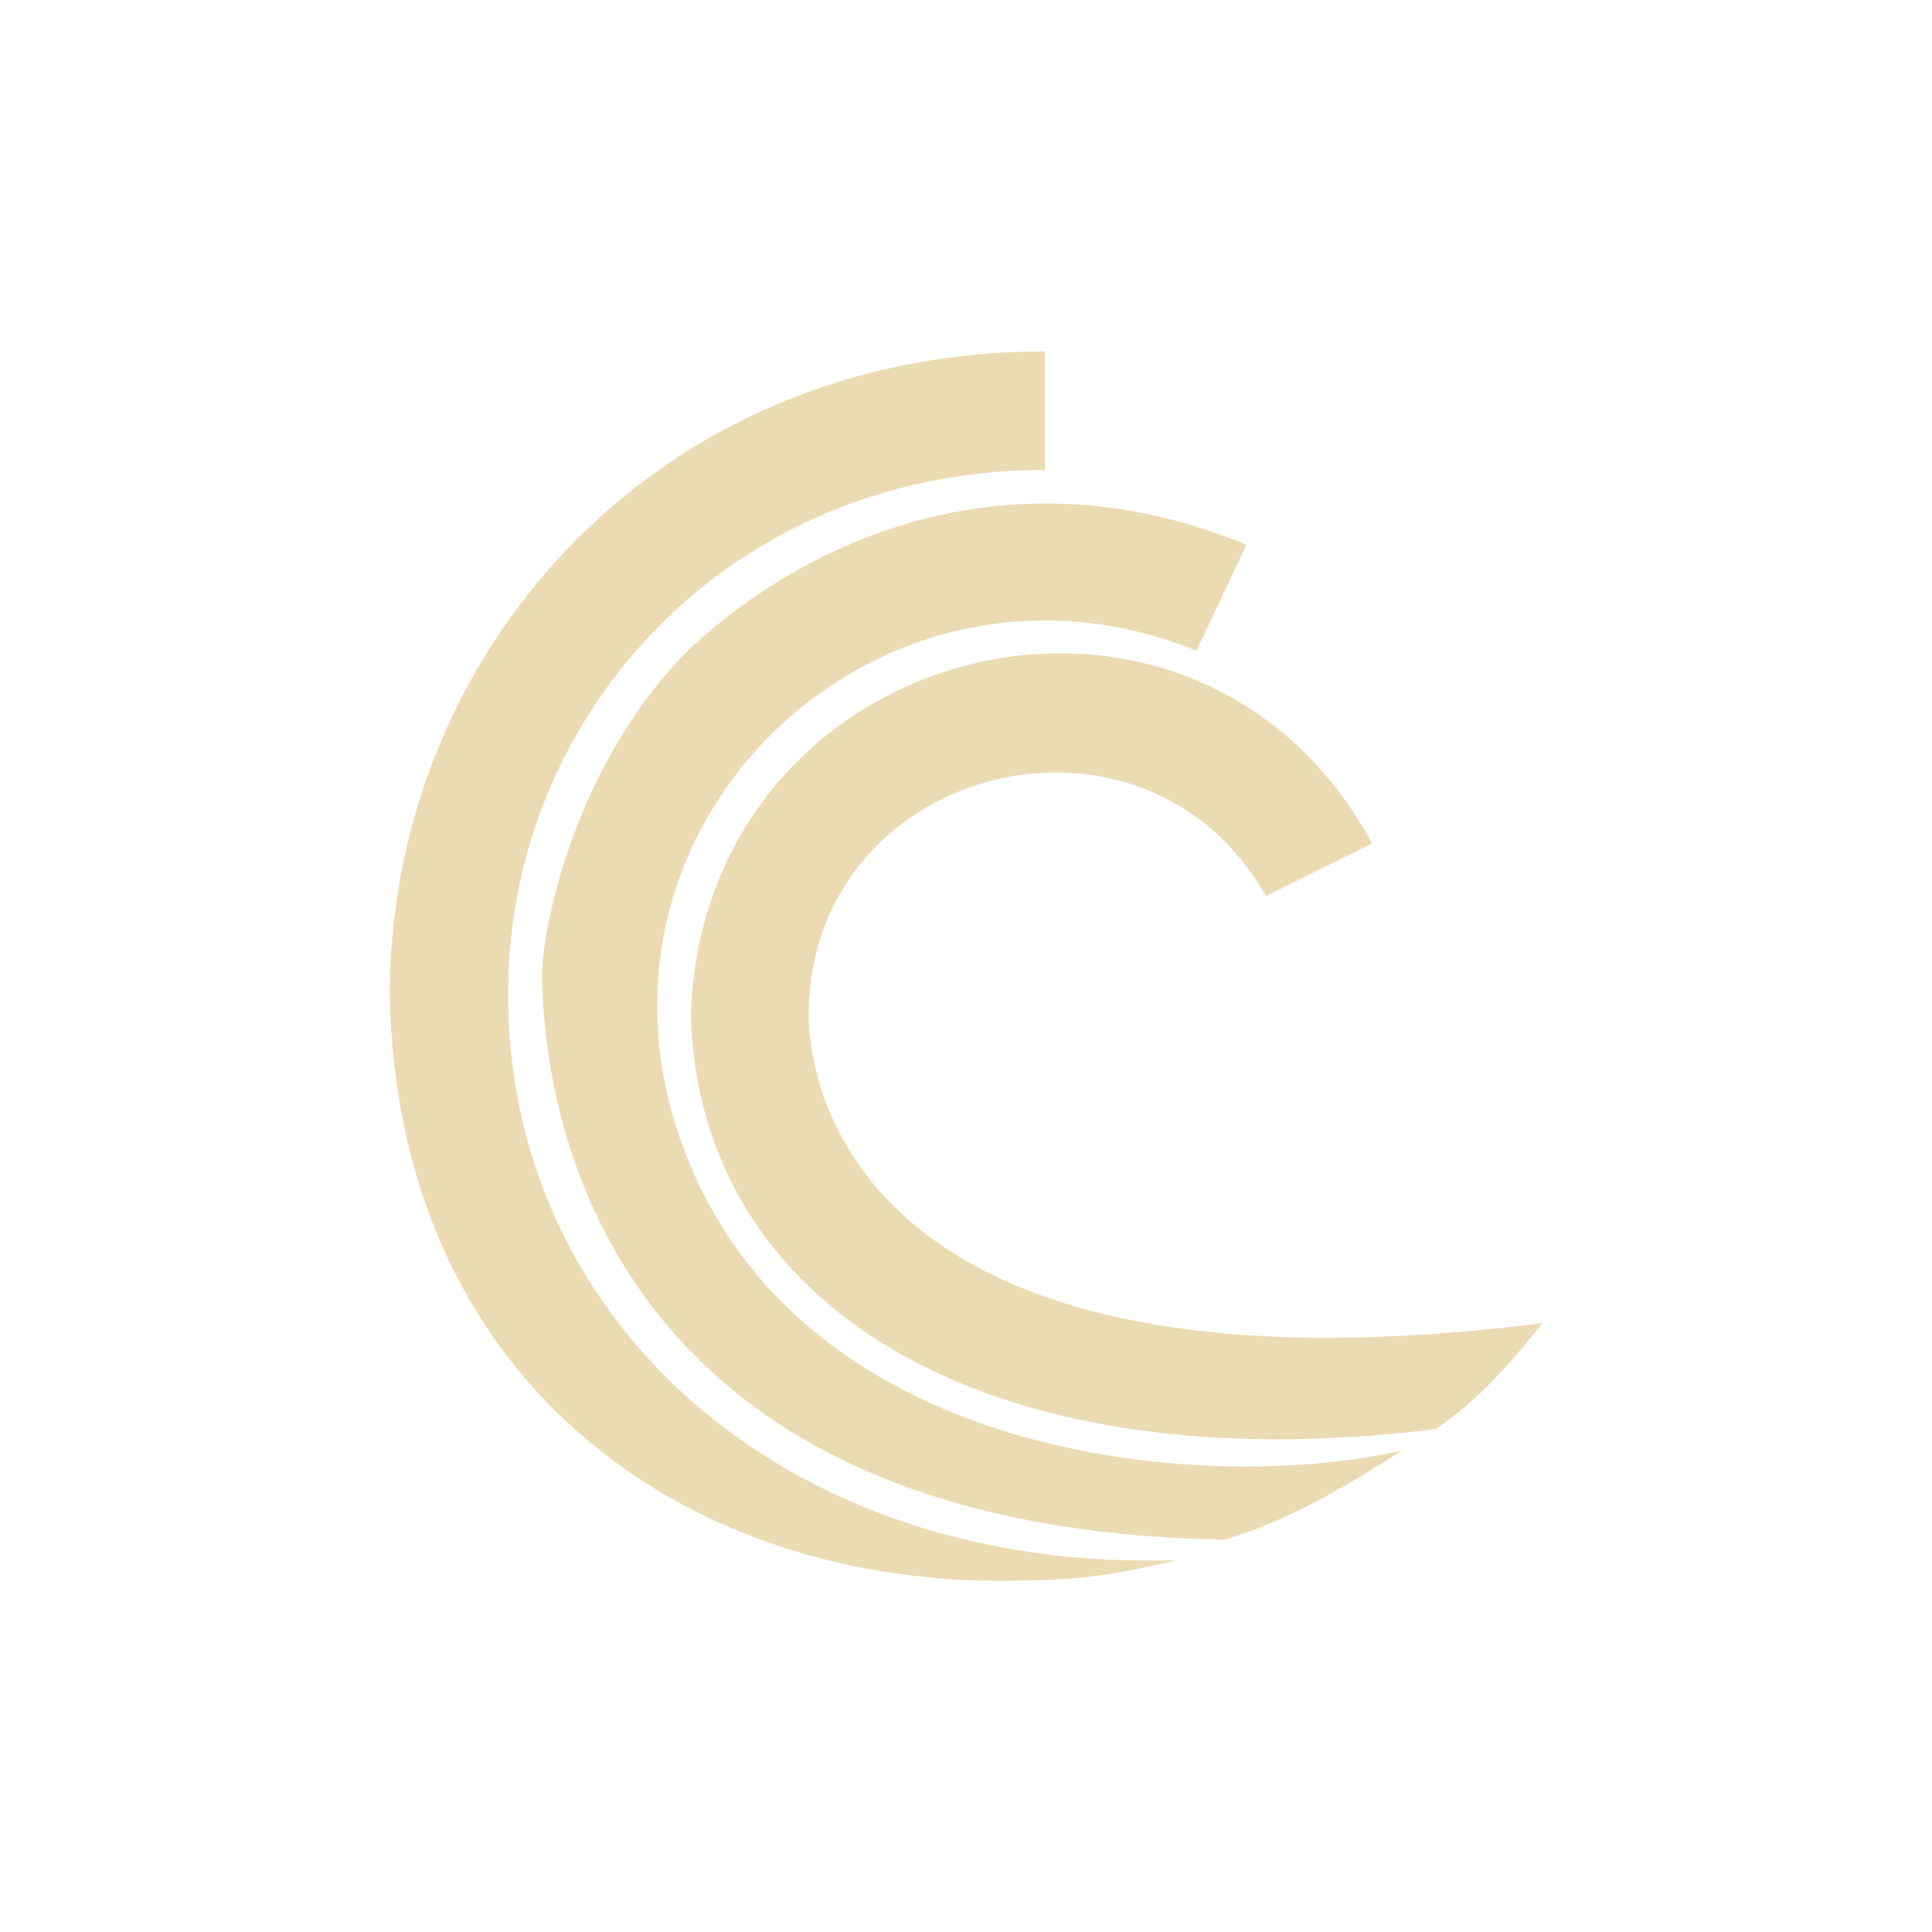 <svg width="22" height="22" version="1.1" xmlns="http://www.w3.org/2000/svg">
  <defs>
    <style id="current-color-scheme" type="text/css">.ColorScheme-Text { color:#ebdbb2; } .ColorScheme-Highlight { color:#458588; }</style>
  </defs>
  <path class="ColorScheme-Text" d="m4.438 11.33c0.086 4.371 3.307 6.67 6.943 6.67 0.662 0 1.136-0.016 2.01-0.234-4.48 0.141-7.646-2.763-7.604-6.505 0.024-3.164 2.545-5.91 6.112-5.91v-1.35c-4.458 0-7.461 3.455-7.461 7.33zm1.734-0.235c0.012 0.976 0.264 6.312 7.777 6.437 0.734-0.22 1.378-0.608 2.02-1.016-2.242 0.512-6.963 0.137-8.233-3.574-1.248-3.65 2.343-6.976 5.889-5.531l0.568-1.209c-2.612-1.076-4.899-0.136-6.315 1.163-1.254 1.223-1.69 3.044-1.705 3.73zm1.695 0.458c0.08 3.292 3.318 5.36 8.479 4.721 0.477-0.313 0.862-0.76 1.217-1.207-8.087 1.022-8.354-2.972-8.354-3.504 0-2.849 3.811-3.825 5.207-1.359l1.209-0.6c-2.03-3.741-7.616-2.337-7.758 1.948z" fill="currentColor"/>
</svg>
